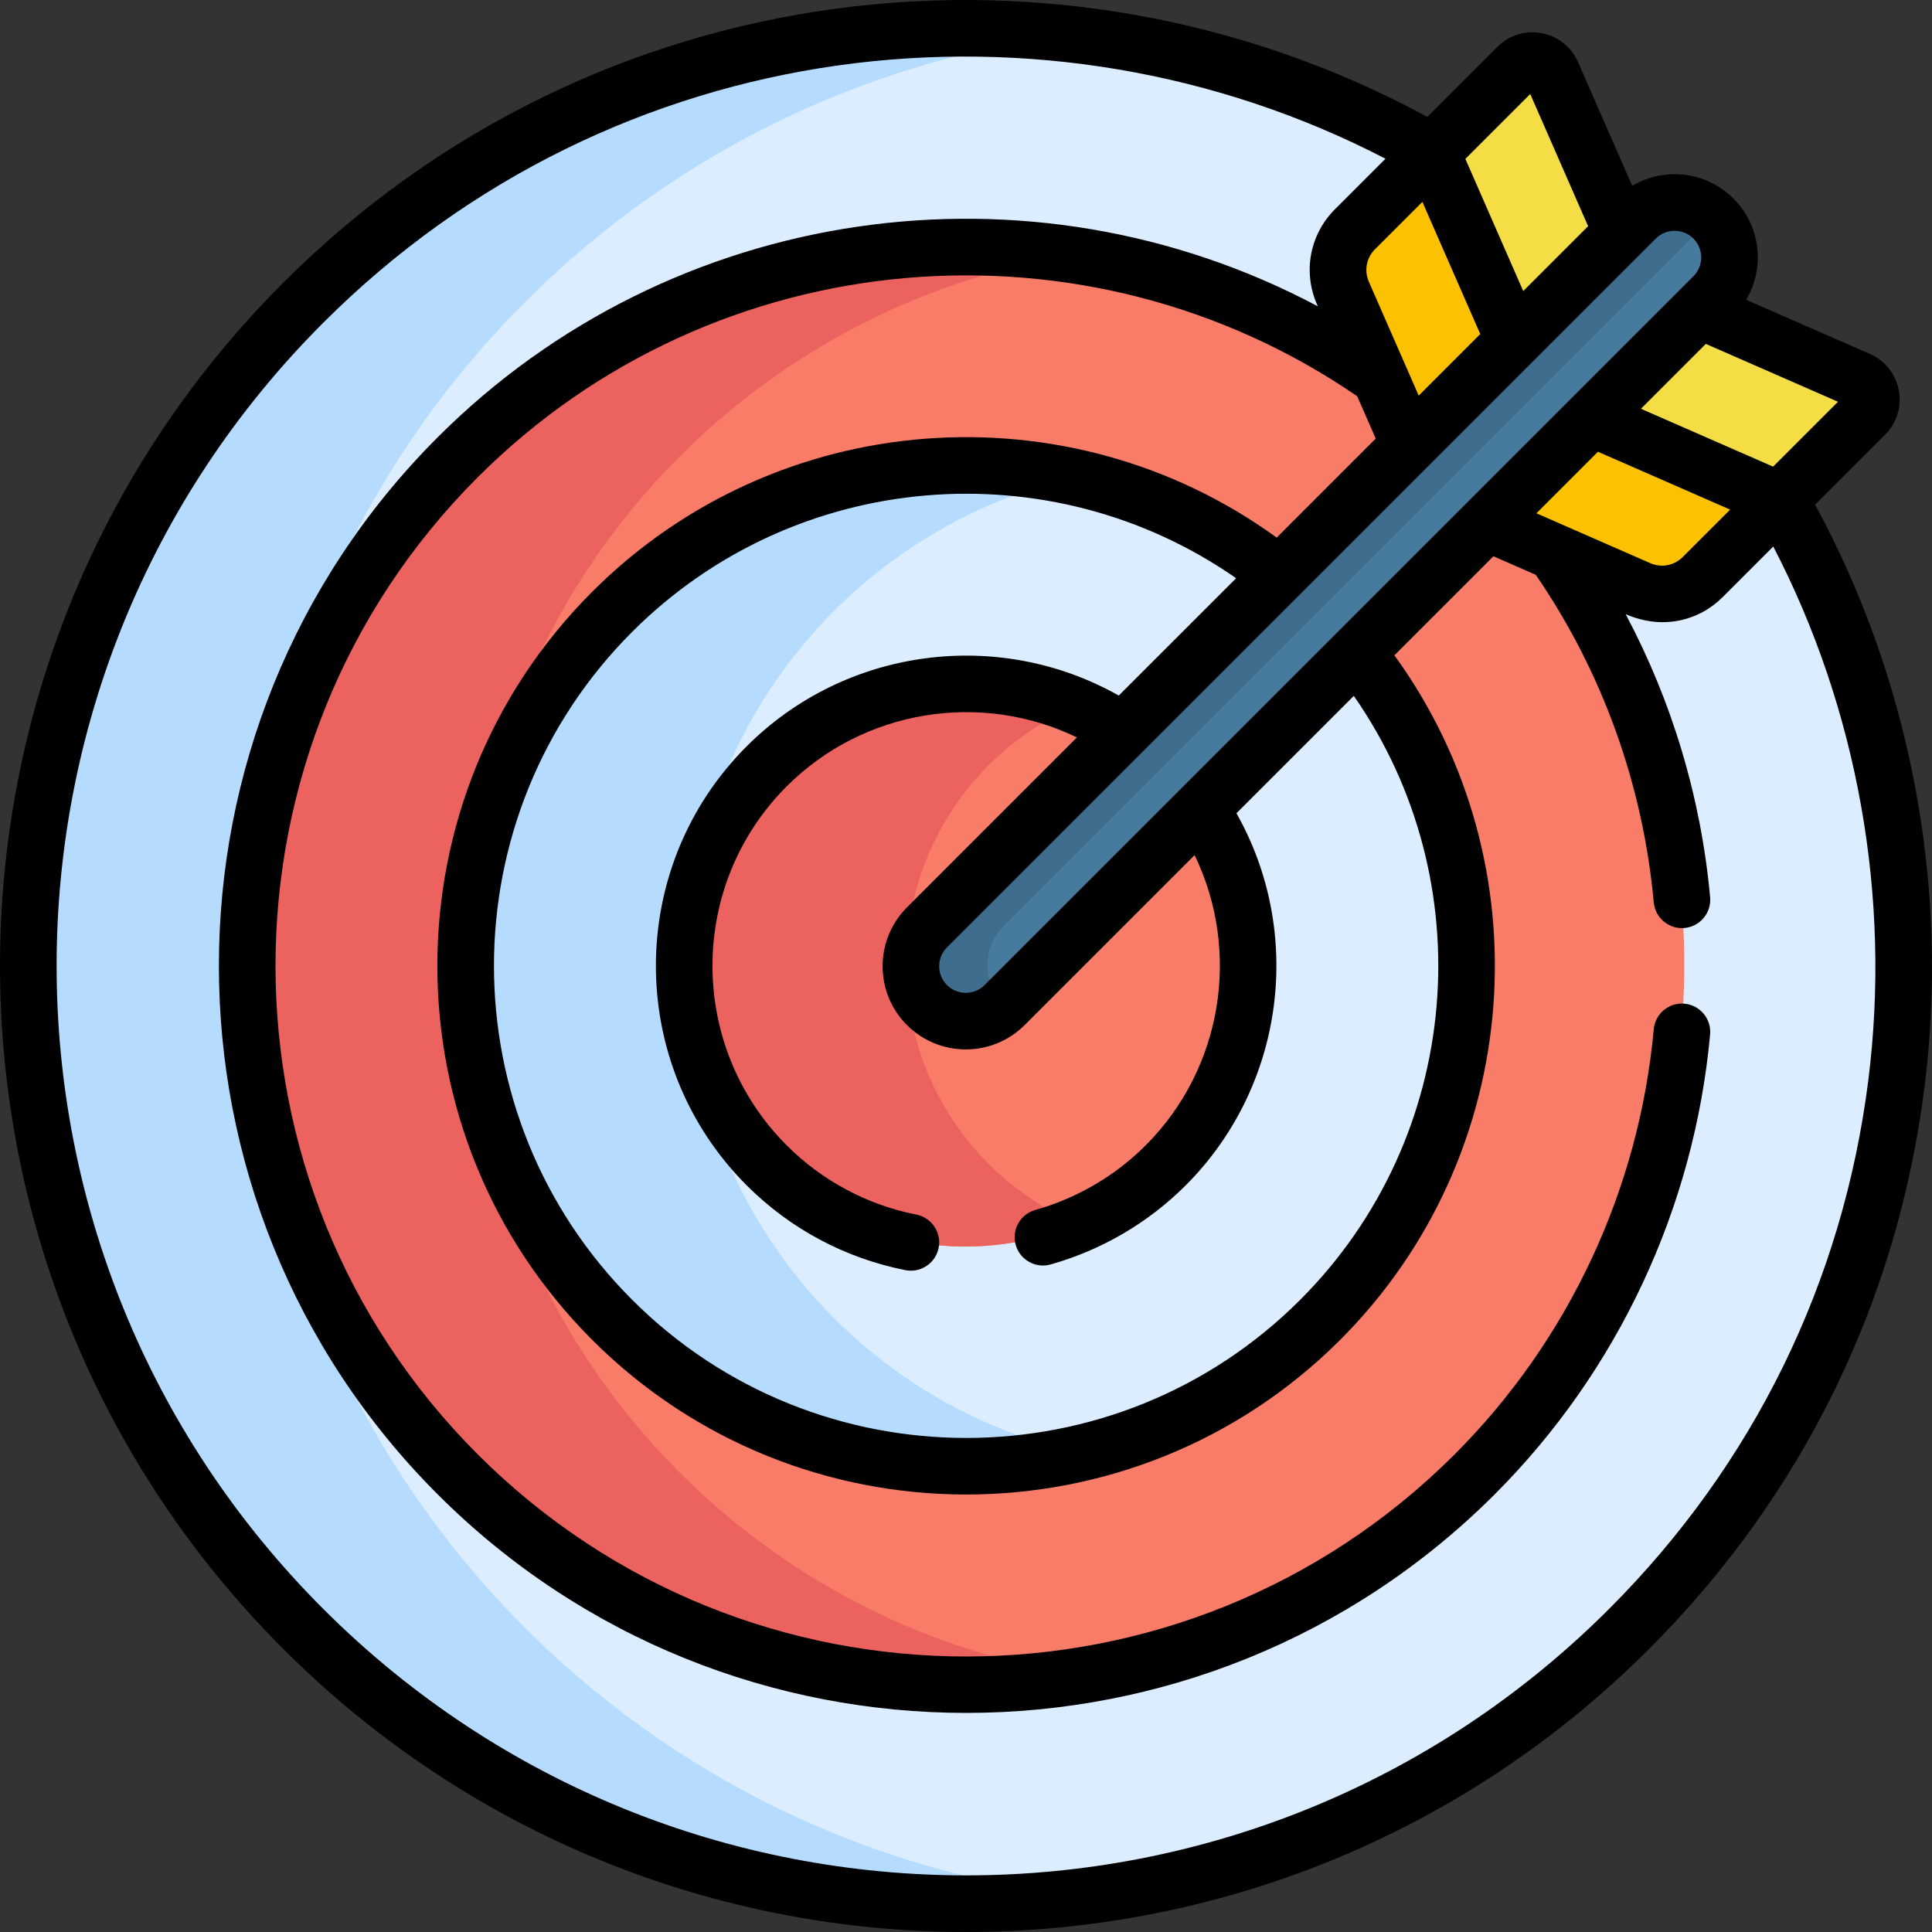 <svg id="Capa_1" enable-background="new 0 0 512.009 512.009" height="512" viewBox="0 0 512.009 512.009" width="512" xmlns="http://www.w3.org/2000/svg"><rect x="0" y="0" width="512.009" height="512.009" fill="#333333" stroke="none"/><g><g><circle cx="255.862" cy="255.726" fill="#dbedff" r="248.485"/><path d="m66.373 255.726c0-127.251 95.659-232.144 218.987-246.734-9.675-1.145-19.515-1.75-29.498-1.75-137.234 0-248.484 111.25-248.484 248.484s111.25 248.485 248.484 248.485c9.983 0 19.823-.606 29.498-1.751-123.328-14.59-218.987-119.483-218.987-246.734z" fill="#b5dcff"/><circle cx="255.865" cy="255.616" fill="#f87c68" r="190.492"/><path d="m124.368 255.616c0-95.173 69.797-174.038 160.994-188.216-9.614-1.495-19.465-2.276-29.498-2.276-105.206 0-190.492 85.286-190.492 190.492s85.286 190.492 190.492 190.492c10.033 0 19.884-.781 29.498-2.276-91.197-14.178-160.994-93.044-160.994-188.216z" fill="#ec625e"/><circle cx="255.865" cy="255.619" fill="#dbedff" r="132.613"/><path d="m182.248 255.619c0-63.101 44.074-115.904 103.115-129.315-9.487-2.155-19.359-3.297-29.498-3.297-73.24 0-132.613 59.373-132.613 132.613s59.373 132.613 132.613 132.613c10.139 0 20.011-1.143 29.498-3.298-59.041-13.412-103.115-66.215-103.115-129.316z" fill="#b5dcff"/><circle cx="255.864" cy="255.616" fill="#f87c68" r="74.733"/><path d="m240.127 255.616c0-30.796 18.632-57.233 45.235-68.676-9.051-3.893-19.02-6.058-29.498-6.058-41.274 0-74.733 33.459-74.733 74.733s33.459 74.733 74.733 74.733c10.478 0 20.447-2.165 29.498-6.057-26.603-11.442-45.235-37.879-45.235-68.675z" fill="#ec625e"/><path d="m401.204 90.039 28.582-28.582-18.608-42.314c-1.616-3.675-6.415-4.59-9.241-1.764l-22.702 22.702z" fill="#f4dd45"/><path d="m379.235 40.082-20.339 20.338c-4.441 4.441-5.693 11.163-3.154 16.936l17.76 40.385 27.702-27.702z" fill="#fcc101"/><path d="m421.35 110.185 28.582-28.582 42.392 18.686c3.681 1.623 4.604 6.429 1.778 9.255l-22.702 22.702z" fill="#f4dd45"/><path d="m471.399 132.246-20.338 20.338c-4.441 4.441-11.17 5.686-16.954 3.137l-40.459-17.834 27.702-27.702z" fill="#fcc101"/><path d="m433.318 57.582-187.848 187.849c-5.683 5.683-5.683 14.897 0 20.58s14.897 5.683 20.58 0l187.849-187.848c5.683-5.683 5.683-14.897 0-20.58-5.683-5.684-14.898-5.684-20.581-.001z" fill="#477b9e"/><path d="m265.969 266.011c-5.683-5.683-5.683-14.897 0-20.58l187.848-187.849c.013-.013.028-.024.041-.037-5.686-5.644-14.87-5.633-20.54.037l-187.848 187.849c-5.683 5.683-5.683 14.897 0 20.58 5.67 5.67 14.854 5.681 20.54.037-.013-.013-.028-.024-.041-.037z" fill="#3f6d8e"/></g><g><path d="m437.066 436.971c40.56-40.561 65.784-92.009 72.944-148.784 6.695-53.088-3.59-107.692-28.977-154.438l18.558-18.558c6.554-6.554 4.459-17.67-4.033-21.388l-32.802-14.362c5.024-8.453 3.941-19.509-3.368-26.819-7.312-7.312-18.368-8.39-26.819-3.368l-14.362-32.802c-3.725-8.507-14.846-10.574-21.389-4.033l-18.557 18.557c-96.091-52.182-220.22-39.031-303.22 43.97-100.044 100.045-100.053 261.971 0 362.025 100.048 100.047 261.97 100.054 362.025 0zm.286-287.725-30.184-13.215 16.313-16.314 35.032 15.338-12.569 12.57c-2.252 2.256-5.622 2.921-8.592 1.621zm-72.966-83.178 12.57-12.57 15.338 35.032-16.314 16.314c-.477-1.089-11.881-27.135-13.216-30.183-1.288-2.946-.652-6.319 1.622-8.593zm-67.894 118.265c-31.849-17.984-72.406-12.757-98.614 13.452-32.077 32.077-32.077 84.271.001 116.349 11.528 11.529 26.071 19.299 42.055 22.471.493.098.983.145 1.468.145 3.506 0 6.641-2.472 7.349-6.042.807-4.063-1.834-8.01-5.896-8.816-13.062-2.592-24.946-8.942-34.368-18.364-26.229-26.229-26.229-68.907 0-95.136 20.42-20.421 51.5-25.275 76.913-12.964l-45.046 45.046c-8.598 8.598-8.598 22.588.001 31.187 8.599 8.598 22.589 8.597 31.188 0l45.045-45.045c12.312 25.412 7.457 56.491-12.963 76.912-8.108 8.107-18.226 14.032-29.258 17.132-3.987 1.121-6.312 5.262-5.191 9.249 1.121 3.988 5.263 6.314 9.25 5.191 13.502-3.794 25.883-11.044 35.806-20.966 26.208-26.209 31.437-66.766 13.45-98.613l31.1-31.1c34.246 49.138 28.963 116.877-14.212 160.052-48.807 48.808-128.22 48.806-177.026 0-48.845-48.844-48.844-128.185 0-177.028 43.129-43.13 110.867-48.49 160.051-14.211zm173.411-60.666-35.032-15.338 17.193-17.194 35.032 15.339zm-21.121-60.436c2.755 2.755 2.758 7.216-.001 9.974-4.423 4.423-130.99 130.991-135.882 135.883 0 0-.001 0-.001.001l-51.964 51.964c-2.751 2.75-7.226 2.75-9.975 0-2.75-2.75-2.75-7.225 0-9.974 4.883-4.883 185.931-185.931 187.849-187.849h-.001c2.758-2.755 7.216-2.757 9.975.001zm-43.244-38.315 15.339 35.032-17.193 17.193-15.339-35.032zm-319.89 60.637c77.483-77.483 192.143-89.861 281.525-43.486l-13.393 13.394c-6.673 6.672-8.54 16.57-4.755 25.215l.22.503c-76.394-40.619-171.34-27.205-233.258 34.712-77.302 77.302-77.302 202.831 0 280.133 77.232 77.231 202.897 77.236 280.134 0 32.607-32.608 52.88-75.892 57.083-121.878.377-4.125-2.661-7.774-6.786-8.151-4.129-.382-7.774 2.661-8.151 6.786-3.885 42.501-22.619 82.503-52.753 112.637-71.44 71.44-187.479 71.439-258.919 0-71.441-71.441-71.439-187.48 0-258.92 63.011-63.011 161.526-70.648 233.086-21.486 1.471 3.359.482 1.1 4.913 11.22l-26.248 26.248c-55.135-40.019-132.356-34.697-181.412 14.358-54.707 54.708-54.705 143.535 0 198.241 54.654 54.653 143.583 54.657 198.241 0 49.03-49.03 54.4-126.246 14.358-181.413l26.247-26.247 11.22 4.912c17.617 25.644 28.418 55.615 31.272 86.815.377 4.125 4.037 7.162 8.151 6.786 4.125-.377 7.163-4.027 6.786-8.152-2.409-26.346-10.077-51.878-22.386-75.019 9.706 4.252 19.405 1.794 25.728-4.529l13.394-13.394c22.372 43.117 31.301 92.963 25.184 141.472-6.74 53.44-30.485 101.87-68.67 140.054-94.183 94.184-246.621 94.191-340.811 0-94.182-94.181-94.192-246.62 0-340.811z"/></g></g></svg>